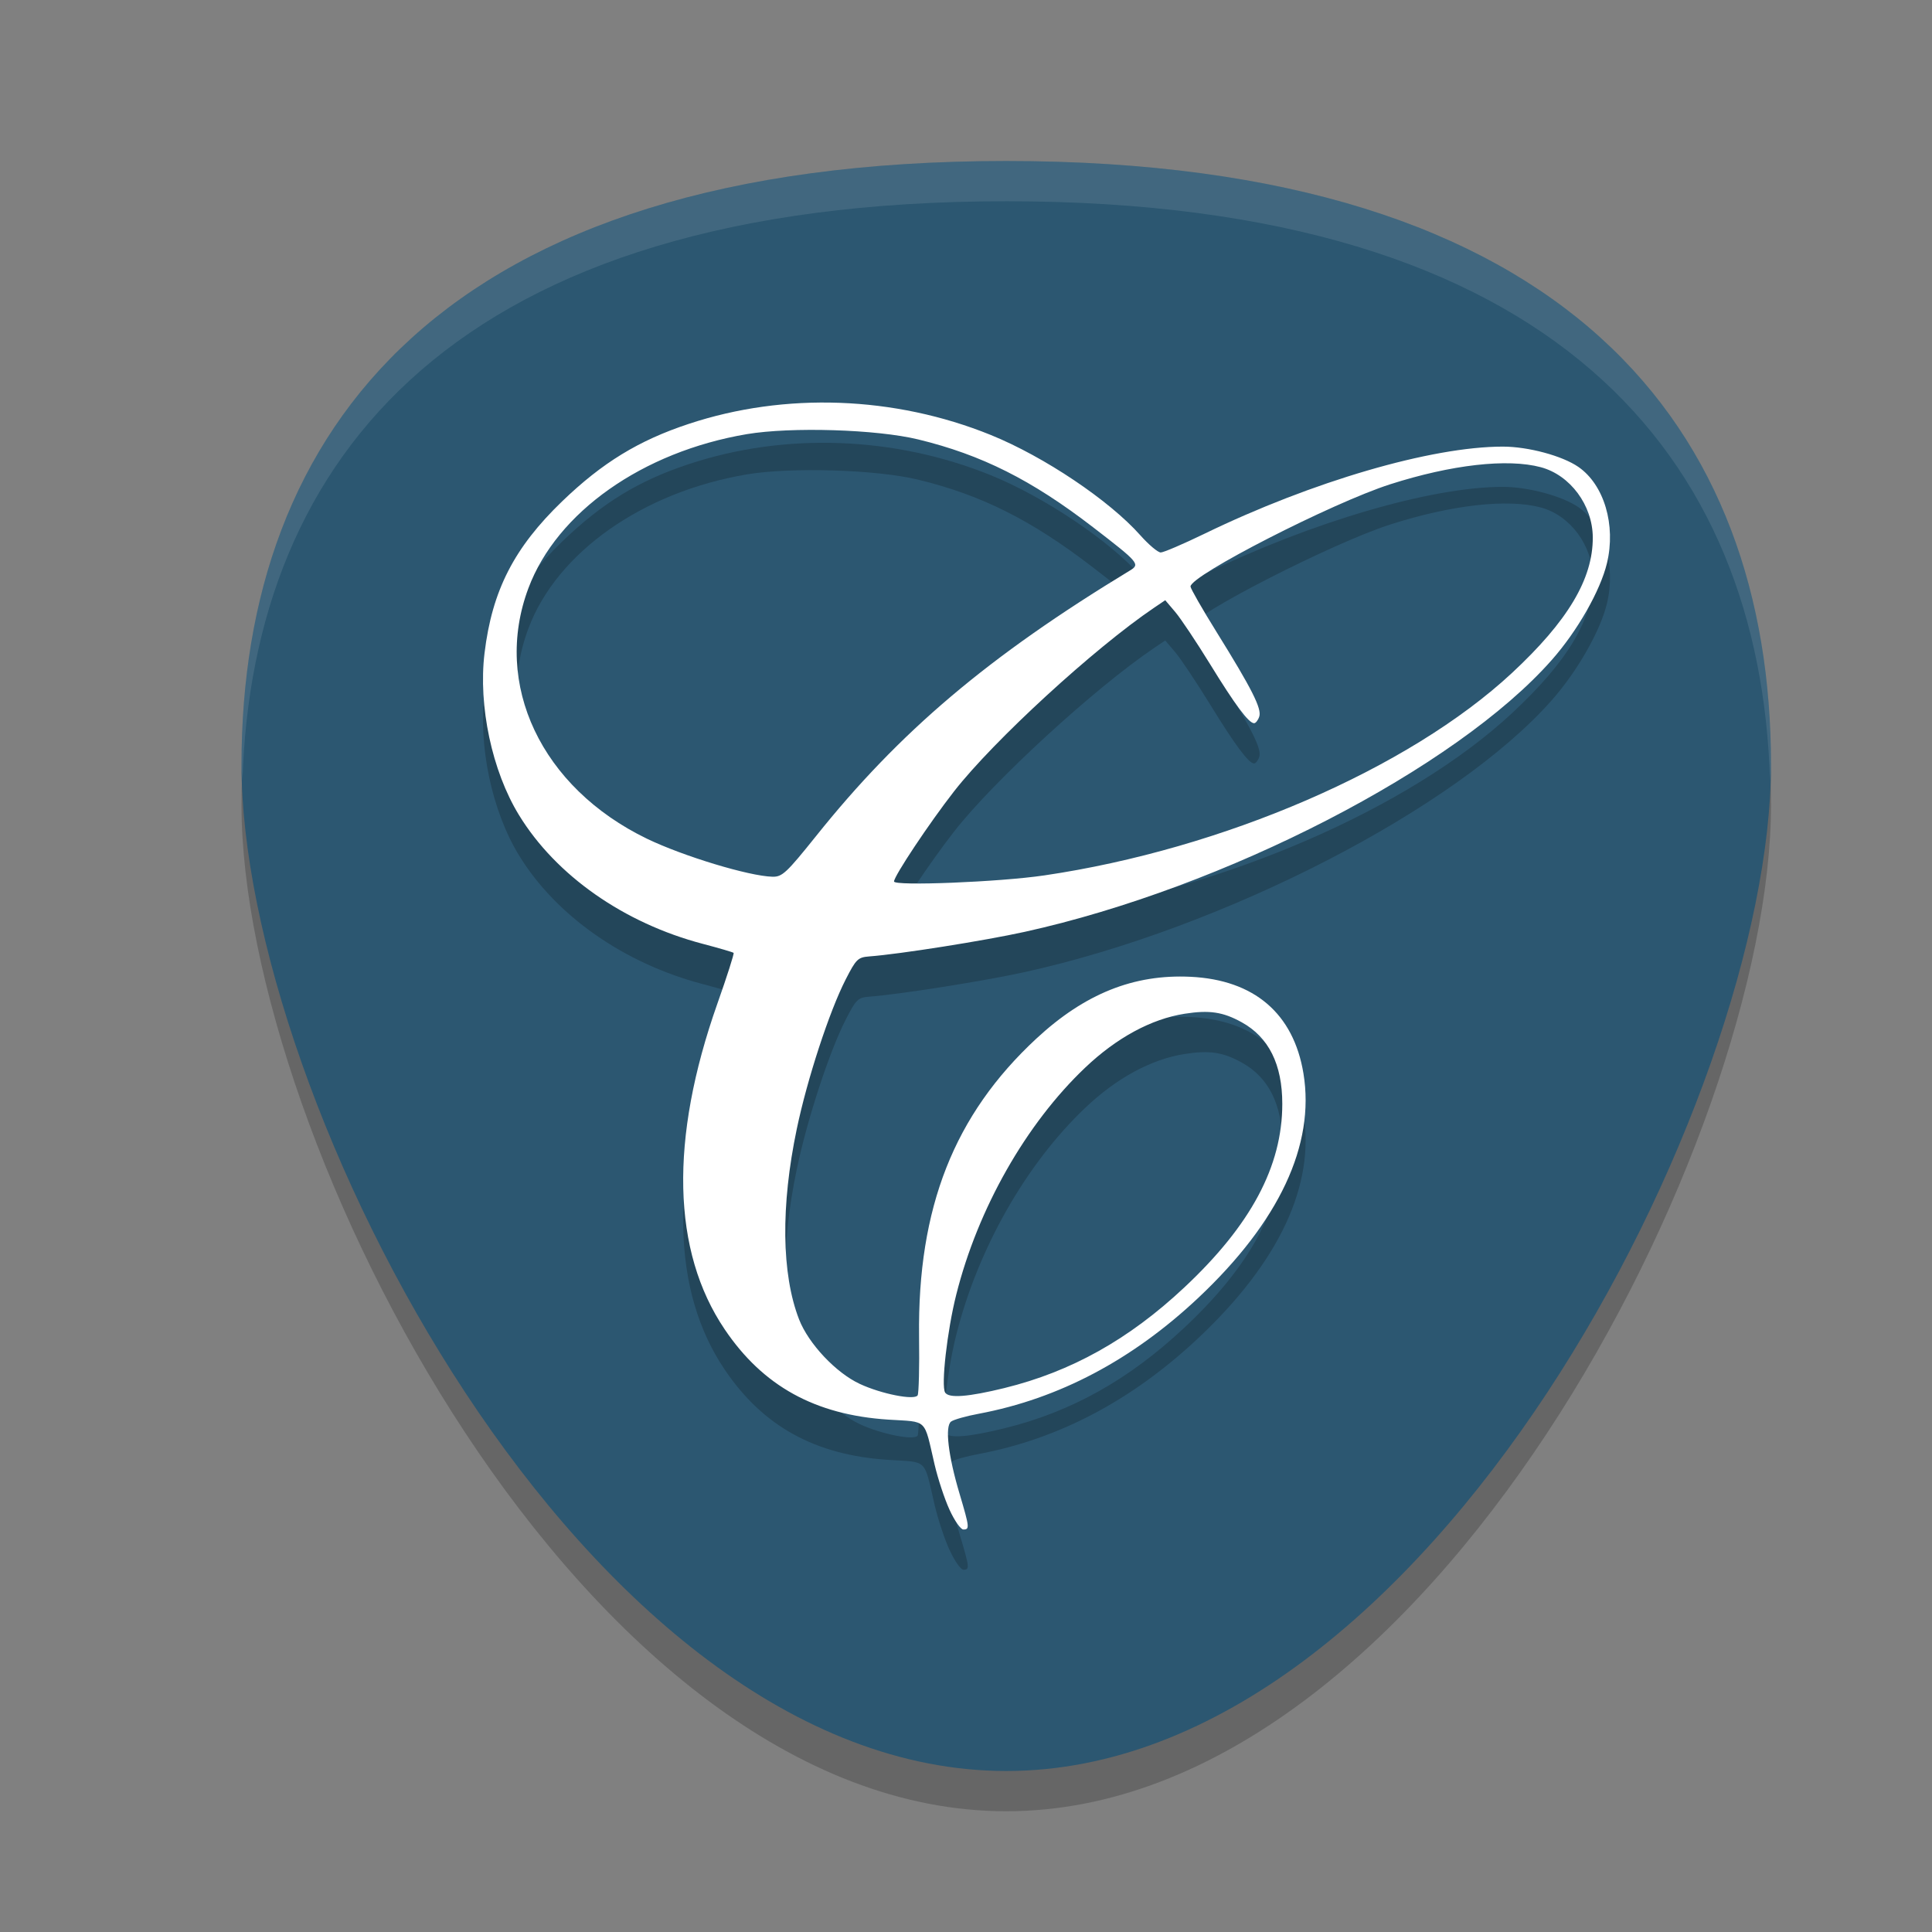 <svg xmlns="http://www.w3.org/2000/svg" width="24" height="24" version="1"><rect width="100%" height="100%" fill="#808080" stroke="none"/><defs>
<linearGradient id="ucPurpleBlue" x1="0%" y1="0%" x2="100%" y2="100%">
  <stop offset="0%" style="stop-color:#B794F4;stop-opacity:1"/>
  <stop offset="100%" style="stop-color:#4299E1;stop-opacity:1"/>
</linearGradient>
</defs>
 <path style="opacity:0.2" d="M 22,10 C 22,14.142 17.747,22.5 12.5,22.5 7.253,22.5 3,14.142 3,10 3,5.858 5.475,2.5 12.5,2.5 19.525,2.5 22,5.858 22,10 Z"/>
 <path style="fill:#2c5771" d="M 22,9.5 C 22,13.642 17.747,22 12.5,22 7.253,22 3,13.642 3,9.5 3,5.358 5.475,2 12.5,2 19.525,2 22,5.358 22,9.5 Z"/>
 <path style="opacity:0.2" d="M 11.796,19.256 C 11.734,19.122 11.651,18.869 11.61,18.694 11.474,18.11 11.532,18.167 11.035,18.135 10.125,18.076 9.478,17.719 9.002,17.013 8.347,16.043 8.316,14.654 8.911,12.969 9.031,12.63 9.122,12.345 9.113,12.337 9.104,12.328 8.932,12.278 8.731,12.225 7.752,11.968 6.906,11.376 6.447,10.625 6.112,10.079 5.94,9.267 6.019,8.614 6.113,7.835 6.386,7.303 6.985,6.726 7.482,6.248 7.932,5.972 8.555,5.766 c 1.197,-0.397 2.557,-0.347 3.752,0.137 0.663,0.269 1.473,0.812 1.859,1.247 0.104,0.117 0.218,0.213 0.253,0.213 0.035,0 0.278,-0.104 0.54,-0.231 1.343,-0.652 2.823,-1.084 3.71,-1.084 0.314,0 0.738,0.114 0.938,0.252 0.32,0.221 0.469,0.723 0.355,1.197 -0.082,0.341 -0.367,0.841 -0.685,1.201 -1.185,1.345 -4.067,2.831 -6.549,3.378 -0.5,0.11 -1.553,0.277 -1.929,0.305 -0.142,0.011 -0.164,0.033 -0.294,0.287 -0.203,0.397 -0.478,1.238 -0.607,1.856 -0.2,0.955 -0.19,1.802 0.028,2.365 0.117,0.302 0.458,0.665 0.756,0.803 0.266,0.124 0.676,0.205 0.717,0.142 0.015,-0.023 0.023,-0.353 0.018,-0.734 -0.019,-1.598 0.435,-2.751 1.458,-3.699 0.601,-0.557 1.209,-0.801 1.914,-0.767 0.791,0.038 1.28,0.456 1.403,1.201 0.146,0.887 -0.301,1.841 -1.306,2.787 -0.821,0.772 -1.732,1.253 -2.727,1.44 -0.157,0.029 -0.312,0.073 -0.344,0.097 -0.079,0.058 -0.036,0.426 0.106,0.9 0.124,0.415 0.127,0.441 0.047,0.441 -0.033,0 -0.11,-0.11 -0.171,-0.244 z m 0.684,-1.514 c 0.826,-0.203 1.543,-0.603 2.23,-1.247 0.829,-0.776 1.219,-1.507 1.219,-2.282 0,-0.491 -0.168,-0.828 -0.504,-1.014 -0.233,-0.129 -0.402,-0.154 -0.709,-0.106 -0.414,0.065 -0.845,0.298 -1.236,0.67 -0.735,0.698 -1.332,1.749 -1.601,2.819 -0.113,0.447 -0.191,1.135 -0.138,1.217 0.046,0.073 0.286,0.054 0.74,-0.057 z m 0.49,-6.367 c 2.222,-0.327 4.532,-1.326 5.811,-2.514 0.695,-0.646 1.008,-1.17 1.005,-1.686 C 19.784,6.777 19.506,6.402 19.141,6.304 18.727,6.193 18.031,6.272 17.269,6.516 16.549,6.747 14.789,7.648 14.789,7.786 c 0,0.024 0.145,0.278 0.323,0.564 0.438,0.705 0.564,0.953 0.531,1.052 -0.015,0.045 -0.044,0.082 -0.064,0.082 -0.067,0 -0.237,-0.229 -0.549,-0.737 C 14.861,8.473 14.667,8.182 14.599,8.102 L 14.475,7.956 14.336,8.05 c -0.741,0.501 -1.992,1.649 -2.484,2.28 -0.306,0.392 -0.746,1.053 -0.746,1.12 0,0.059 1.309,0.007 1.863,-0.075 z M 10.135,10.889 C 11.175,9.587 12.276,8.655 14.035,7.588 14.166,7.509 14.15,7.49 13.575,7.047 12.815,6.462 12.194,6.15 11.407,5.959 10.889,5.833 9.828,5.801 9.278,5.893 7.982,6.112 6.918,6.862 6.564,7.807 6.117,9 6.724,10.284 8.037,10.919 c 0.45,0.217 1.268,0.465 1.559,0.472 0.121,0.003 0.174,-0.047 0.539,-0.502 z"/>
 <path style="fill:#ffffff" d="M 11.796,18.756 C 11.734,18.622 11.651,18.369 11.61,18.194 11.474,17.61 11.532,17.667 11.035,17.635 10.125,17.576 9.478,17.219 9.002,16.513 8.347,15.543 8.316,14.154 8.911,12.469 9.031,12.13 9.122,11.845 9.113,11.837 9.104,11.828 8.932,11.778 8.731,11.725 7.752,11.468 6.906,10.876 6.447,10.125 6.112,9.579 5.94,8.767 6.019,8.114 6.113,7.335 6.386,6.803 6.985,6.226 7.482,5.748 7.932,5.472 8.555,5.266 c 1.197,-0.397 2.557,-0.347 3.752,0.137 0.663,0.269 1.473,0.812 1.859,1.247 0.104,0.117 0.218,0.213 0.253,0.213 0.035,0 0.278,-0.104 0.54,-0.231 1.343,-0.652 2.823,-1.084 3.71,-1.084 0.314,0 0.738,0.114 0.938,0.252 0.32,0.221 0.469,0.723 0.355,1.197 -0.082,0.341 -0.367,0.841 -0.685,1.201 -1.185,1.345 -4.067,2.831 -6.549,3.378 -0.5,0.11 -1.553,0.277 -1.929,0.305 -0.142,0.011 -0.164,0.033 -0.294,0.287 -0.203,0.397 -0.478,1.238 -0.607,1.856 -0.2,0.955 -0.19,1.802 0.028,2.365 0.117,0.302 0.458,0.665 0.756,0.803 0.266,0.124 0.676,0.205 0.717,0.142 0.015,-0.023 0.023,-0.353 0.018,-0.734 -0.019,-1.598 0.435,-2.751 1.458,-3.699 0.601,-0.557 1.209,-0.801 1.914,-0.767 0.791,0.038 1.28,0.456 1.403,1.201 0.146,0.887 -0.301,1.841 -1.306,2.787 -0.821,0.772 -1.732,1.253 -2.727,1.44 -0.157,0.029 -0.312,0.073 -0.344,0.097 -0.079,0.058 -0.036,0.426 0.106,0.9 C 12.044,18.974 12.047,19 11.967,19 c -0.033,0 -0.11,-0.11 -0.171,-0.244 z m 0.684,-1.514 c 0.826,-0.203 1.543,-0.603 2.23,-1.247 0.829,-0.776 1.219,-1.507 1.219,-2.282 0,-0.491 -0.168,-0.828 -0.504,-1.014 -0.233,-0.129 -0.402,-0.154 -0.709,-0.106 -0.414,0.065 -0.845,0.298 -1.236,0.67 -0.735,0.698 -1.332,1.749 -1.601,2.819 -0.113,0.447 -0.191,1.135 -0.138,1.217 0.046,0.073 0.286,0.054 0.74,-0.057 z m 0.49,-6.367 c 2.222,-0.327 4.532,-1.326 5.811,-2.514 0.695,-0.646 1.008,-1.17 1.005,-1.686 C 19.784,6.277 19.506,5.902 19.141,5.804 18.727,5.693 18.031,5.772 17.269,6.016 16.549,6.247 14.789,7.148 14.789,7.286 c 0,0.024 0.145,0.278 0.323,0.564 0.438,0.705 0.564,0.953 0.531,1.052 -0.015,0.045 -0.044,0.082 -0.064,0.082 -0.067,0 -0.237,-0.229 -0.549,-0.737 C 14.861,7.973 14.667,7.682 14.599,7.602 L 14.475,7.456 14.336,7.55 c -0.741,0.501 -1.992,1.649 -2.484,2.28 -0.306,0.392 -0.746,1.053 -0.746,1.12 0,0.059 1.309,0.007 1.863,-0.075 z M 10.135,10.389 C 11.175,9.087 12.276,8.155 14.035,7.088 14.166,7.009 14.15,6.99 13.575,6.547 12.815,5.962 12.194,5.65 11.407,5.459 10.889,5.333 9.828,5.301 9.278,5.393 7.982,5.612 6.918,6.362 6.564,7.307 6.117,8.5 6.724,9.784 8.037,10.419 c 0.45,0.217 1.268,0.465 1.559,0.472 0.121,0.003 0.174,-0.047 0.539,-0.502 z"/>
 <path style="opacity:0.1;fill:#ffffff" d="M 12.5,2 C 5.475,2 3,5.358 3,9.5 3,9.562 3.01,9.633 3.012,9.696 3.133,5.696 5.649,2.5 12.5,2.5 c 6.851,0 9.367,3.196 9.488,7.196 C 21.99,9.633 22,9.562 22,9.5 22,5.358 19.525,2 12.5,2 Z"/>
</svg>
